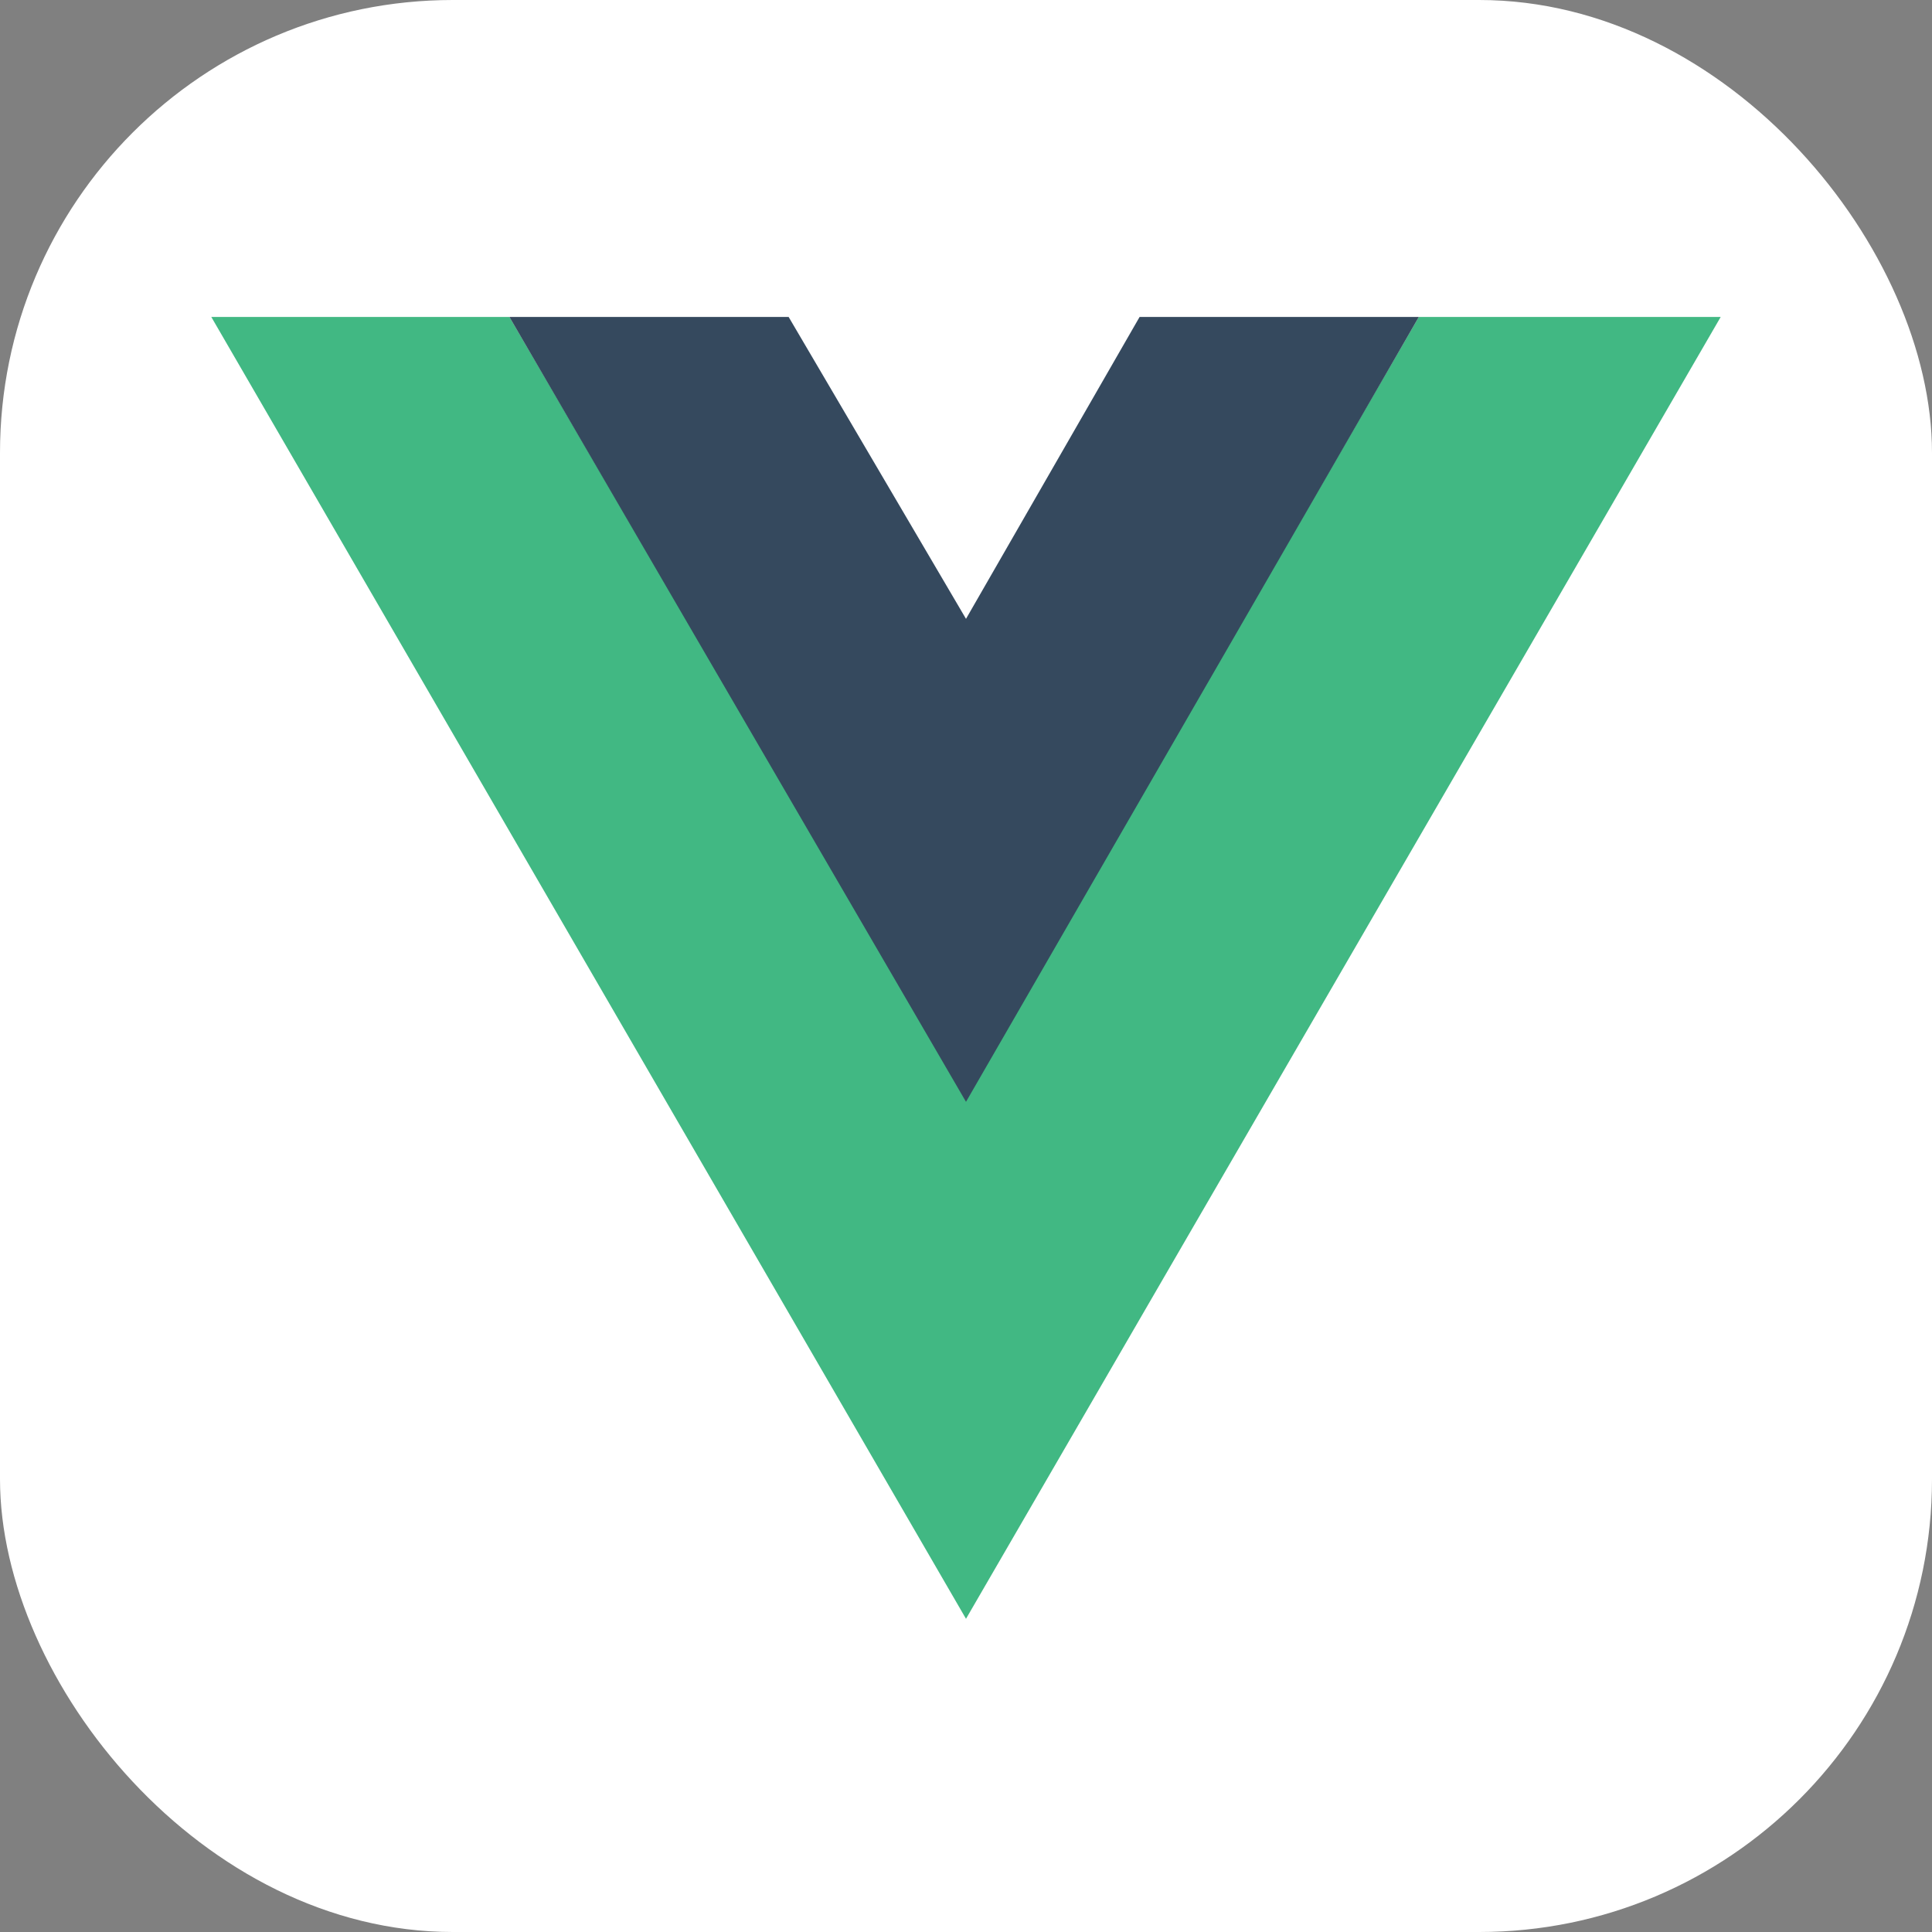 <svg width="256" height="256" viewBox="0 0 256 256" fill="none" xmlns="http://www.w3.org/2000/svg">
<rect x="0" y="0" width="256" height="256" fill="#808080" stroke="none"/>
<g clip-path="url(#clip0_248_4679)">
<rect width="256" height="256" rx="60" fill="white"/>
<path d="M28 42L128 214.5L228 42H188L128 145.5L67.5 42H28Z" fill="#41B883"/>
<path d="M67.5 42L128 146L188 42H151L128 82L104.5 42H67.5Z" fill="#35495E"/>
</g>
<defs>
<clipPath id="clip0_248_4679">
<rect width="256" height="256" fill="white"/>
</clipPath>
</defs>
</svg>
